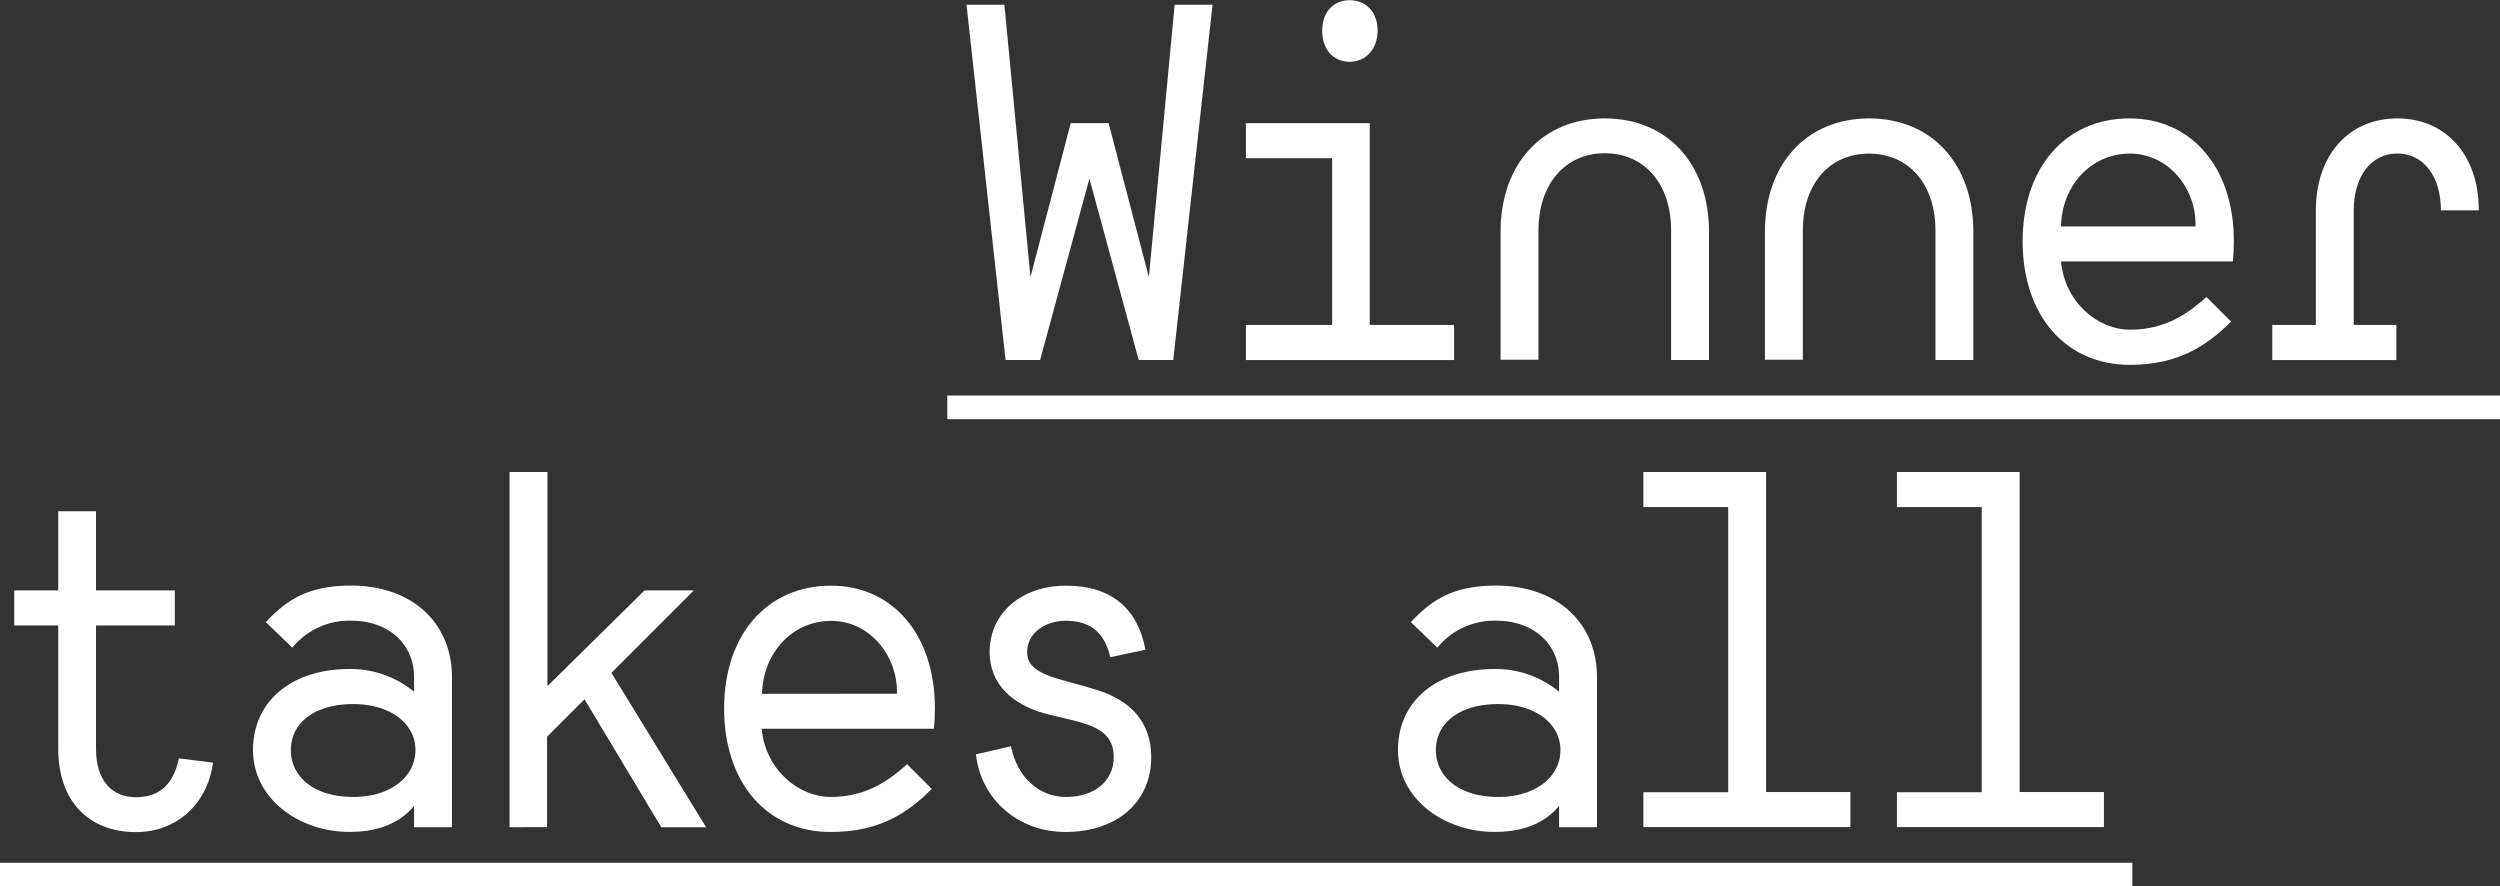 <svg xmlns="http://www.w3.org/2000/svg" viewBox="0 0 390.58 138.49"><rect x="0" y="0" width="390.58" height="138.49" fill="#333333" stroke="none"/><defs><style>.d4ac2b21-17c9-4398-b29d-1a0b8cf8e702{fill:#fff;}</style></defs><title>Asset 10mark</title><g id="389d90f2-4841-40fa-b304-15db5c035217" data-name="Layer 2"><g id="45dd313f-a3ff-49f5-beff-20ee3e5862ab" data-name="Layer 6"><path class="d4ac2b21-17c9-4398-b29d-1a0b8cf8e702" d="M151,.74h5.92l4.07,42.55,6.29-24.05h5.92l6.29,24.05L183.52.74h5.92l-6.14,55.5h-5.4L170.2,27.9l-7.7,28.34h-5.4Z"/><path class="d4ac2b21-17c9-4398-b29d-1a0b8cf8e702" d="M194.65,50.77h13.47V24.72H194.65V19.24H214V50.77h13.17v5.48H194.65Zm11.92-46c0-2.81,1.7-4.74,4.29-4.74s4.37,1.92,4.37,4.74-1.78,4.88-4.37,4.88S206.56,7.7,206.56,4.74Z"/><path class="d4ac2b21-17c9-4398-b29d-1a0b8cf8e702" d="M267,36.19V56.24h-5.92V36c0-7.25-4.14-12.06-10.36-12.06S240.36,28.79,240.36,36v20.2h-5.92V36.19c0-10.58,6.51-17.69,16.28-17.69S267,25.61,267,36.19Z"/><path class="d4ac2b21-17c9-4398-b29d-1a0b8cf8e702" d="M308.3,36.19V56.24h-5.92V36C302.38,28.79,298.23,24,292,24S281.66,28.79,281.66,36v20.2h-5.92V36.19c0-10.58,6.51-17.69,16.28-17.69S308.3,25.61,308.3,36.19Z"/><path class="d4ac2b21-17c9-4398-b29d-1a0b8cf8e702" d="M316,37.67c0-11.47,6.66-19.17,16.72-19.17C342.23,18.5,349,26,349,37.67c0,1.11-.07,2.37-.15,3.18H322c.59,6.36,5.7,10.66,10.8,10.66,5.77,0,9.33-2.81,11.92-5.11l3.85,3.85C344.75,54,340.38,57,332.76,57,322.7,57,316,49.29,316,37.67Zm27-2.29C343.2,29.6,338.9,24,332.76,24S322.1,29.08,322,35.38Z"/><path class="d4ac2b21-17c9-4398-b29d-1a0b8cf8e702" d="M355,50.77h6.81V32.86c0-8.58,5.11-14.36,12.73-14.36s12.73,5.77,12.73,14.36h-5.92c0-5.33-2.74-8.88-6.81-8.88s-6.81,3.55-6.81,8.88V50.77h6.66v5.48H355Z"/><path class="d4ac2b21-17c9-4398-b29d-1a0b8cf8e702" d="M148,65.49v-3.7H390.58v3.7Z"/><path class="d4ac2b21-17c9-4398-b29d-1a0b8cf8e702" d="M9.1,117V97.72H2.22V92.24H9.1V79.88H15V92.24H27.31v5.48H15V117c0,5,2.52,7.55,6.22,7.55,3,0,5.77-1.33,6.73-6.07l5.33.67C32.41,125.62,27.6,130,21.24,130,14,130,9.1,125.32,9.1,117Z"/><path class="d4ac2b21-17c9-4398-b29d-1a0b8cf8e702" d="M39.53,117.18c0-7.62,6-12.66,15.1-12.66a15.57,15.57,0,0,1,10.06,3.55v-2.29c0-5.18-4-8.81-9.84-8.81a11.48,11.48,0,0,0-9.18,4.22l-4.14-4c3.4-3.63,6.81-5.7,13.32-5.7,9.62,0,15.76,5.92,15.76,14.28v23.46H64.69v-3.33c-2,2.44-5.18,4.07-10.06,4.07C46.86,130,39.53,124.88,39.53,117.18Zm25.38,0c0-4.07-3.85-7.18-9.7-7.18-6.29,0-9.77,3.11-9.77,7.18s3.48,7.33,9.77,7.33C61.07,124.51,64.91,121.32,64.91,117.18Z"/><path class="d4ac2b21-17c9-4398-b29d-1a0b8cf8e702" d="M79.61,73.74h5.92v33.45L100.7,92.24h7.7L95.52,105.12l14.8,24.13h-7l-12-20-5.85,5.85v14.13H79.61Z"/><path class="d4ac2b21-17c9-4398-b29d-1a0b8cf8e702" d="M113.13,110.67c0-11.47,6.66-19.17,16.72-19.17,9.47,0,16.21,7.47,16.21,19.17,0,1.11-.07,2.37-.15,3.18H119c.59,6.36,5.7,10.66,10.8,10.66,5.77,0,9.33-2.81,11.92-5.11l3.85,3.85c-3.77,3.77-8.14,6.73-15.76,6.73C119.79,130,113.13,122.29,113.13,110.67Zm27-2.29C140.29,102.6,136,97,129.85,97s-10.66,5.11-10.8,11.4Z"/><path class="d4ac2b21-17c9-4398-b29d-1a0b8cf8e702" d="M152.47,117.85l5.48-1.26c1,5,4.51,7.92,8.58,7.92,4.51,0,7.47-2.52,7.47-6.22,0-5.11-5.18-5.33-10.73-6.81-5.11-1.41-8.66-4.59-8.66-9.62,0-6.22,5.18-10.36,11.91-10.36,7.25,0,11.25,3.7,12.43,10l-5.48,1.18c-.81-3.4-2.66-5.7-7-5.7-3.18,0-6,1.93-6,4.88,0,3.63,4.66,4,10.88,5.92,5.25,1.63,8.51,5,8.51,10.51,0,7-5.33,11.69-13.4,11.69C159.28,130,153.29,125.1,152.47,117.85Z"/><path class="d4ac2b21-17c9-4398-b29d-1a0b8cf8e702" d="M218.41,117.18c0-7.62,6-12.66,15.1-12.66a15.57,15.57,0,0,1,10.07,3.55v-2.29c0-5.18-4-8.81-9.84-8.81a11.48,11.48,0,0,0-9.18,4.22l-4.14-4c3.4-3.63,6.81-5.7,13.32-5.7,9.62,0,15.76,5.92,15.76,14.28v23.46h-5.92v-3.33c-2,2.44-5.18,4.07-10.07,4.07C225.73,130,218.41,124.88,218.41,117.18Zm25.38,0c0-4.07-3.85-7.18-9.69-7.18-6.29,0-9.77,3.11-9.77,7.18s3.48,7.33,9.77,7.33C239.94,124.51,243.79,121.32,243.79,117.18Z"/><path class="d4ac2b21-17c9-4398-b29d-1a0b8cf8e702" d="M256.75,123.77H270V79.22H256.75V73.74h19.17v50h13.17v5.48H256.75Z"/><path class="d4ac2b21-17c9-4398-b29d-1a0b8cf8e702" d="M296.36,123.77h13.25V79.22H296.36V73.74h19.17v50H328.7v5.48H296.36Z"/><path class="d4ac2b21-17c9-4398-b29d-1a0b8cf8e702" d="M0,138.49v-3.7H333.14v3.7Z"/></g></g></svg>